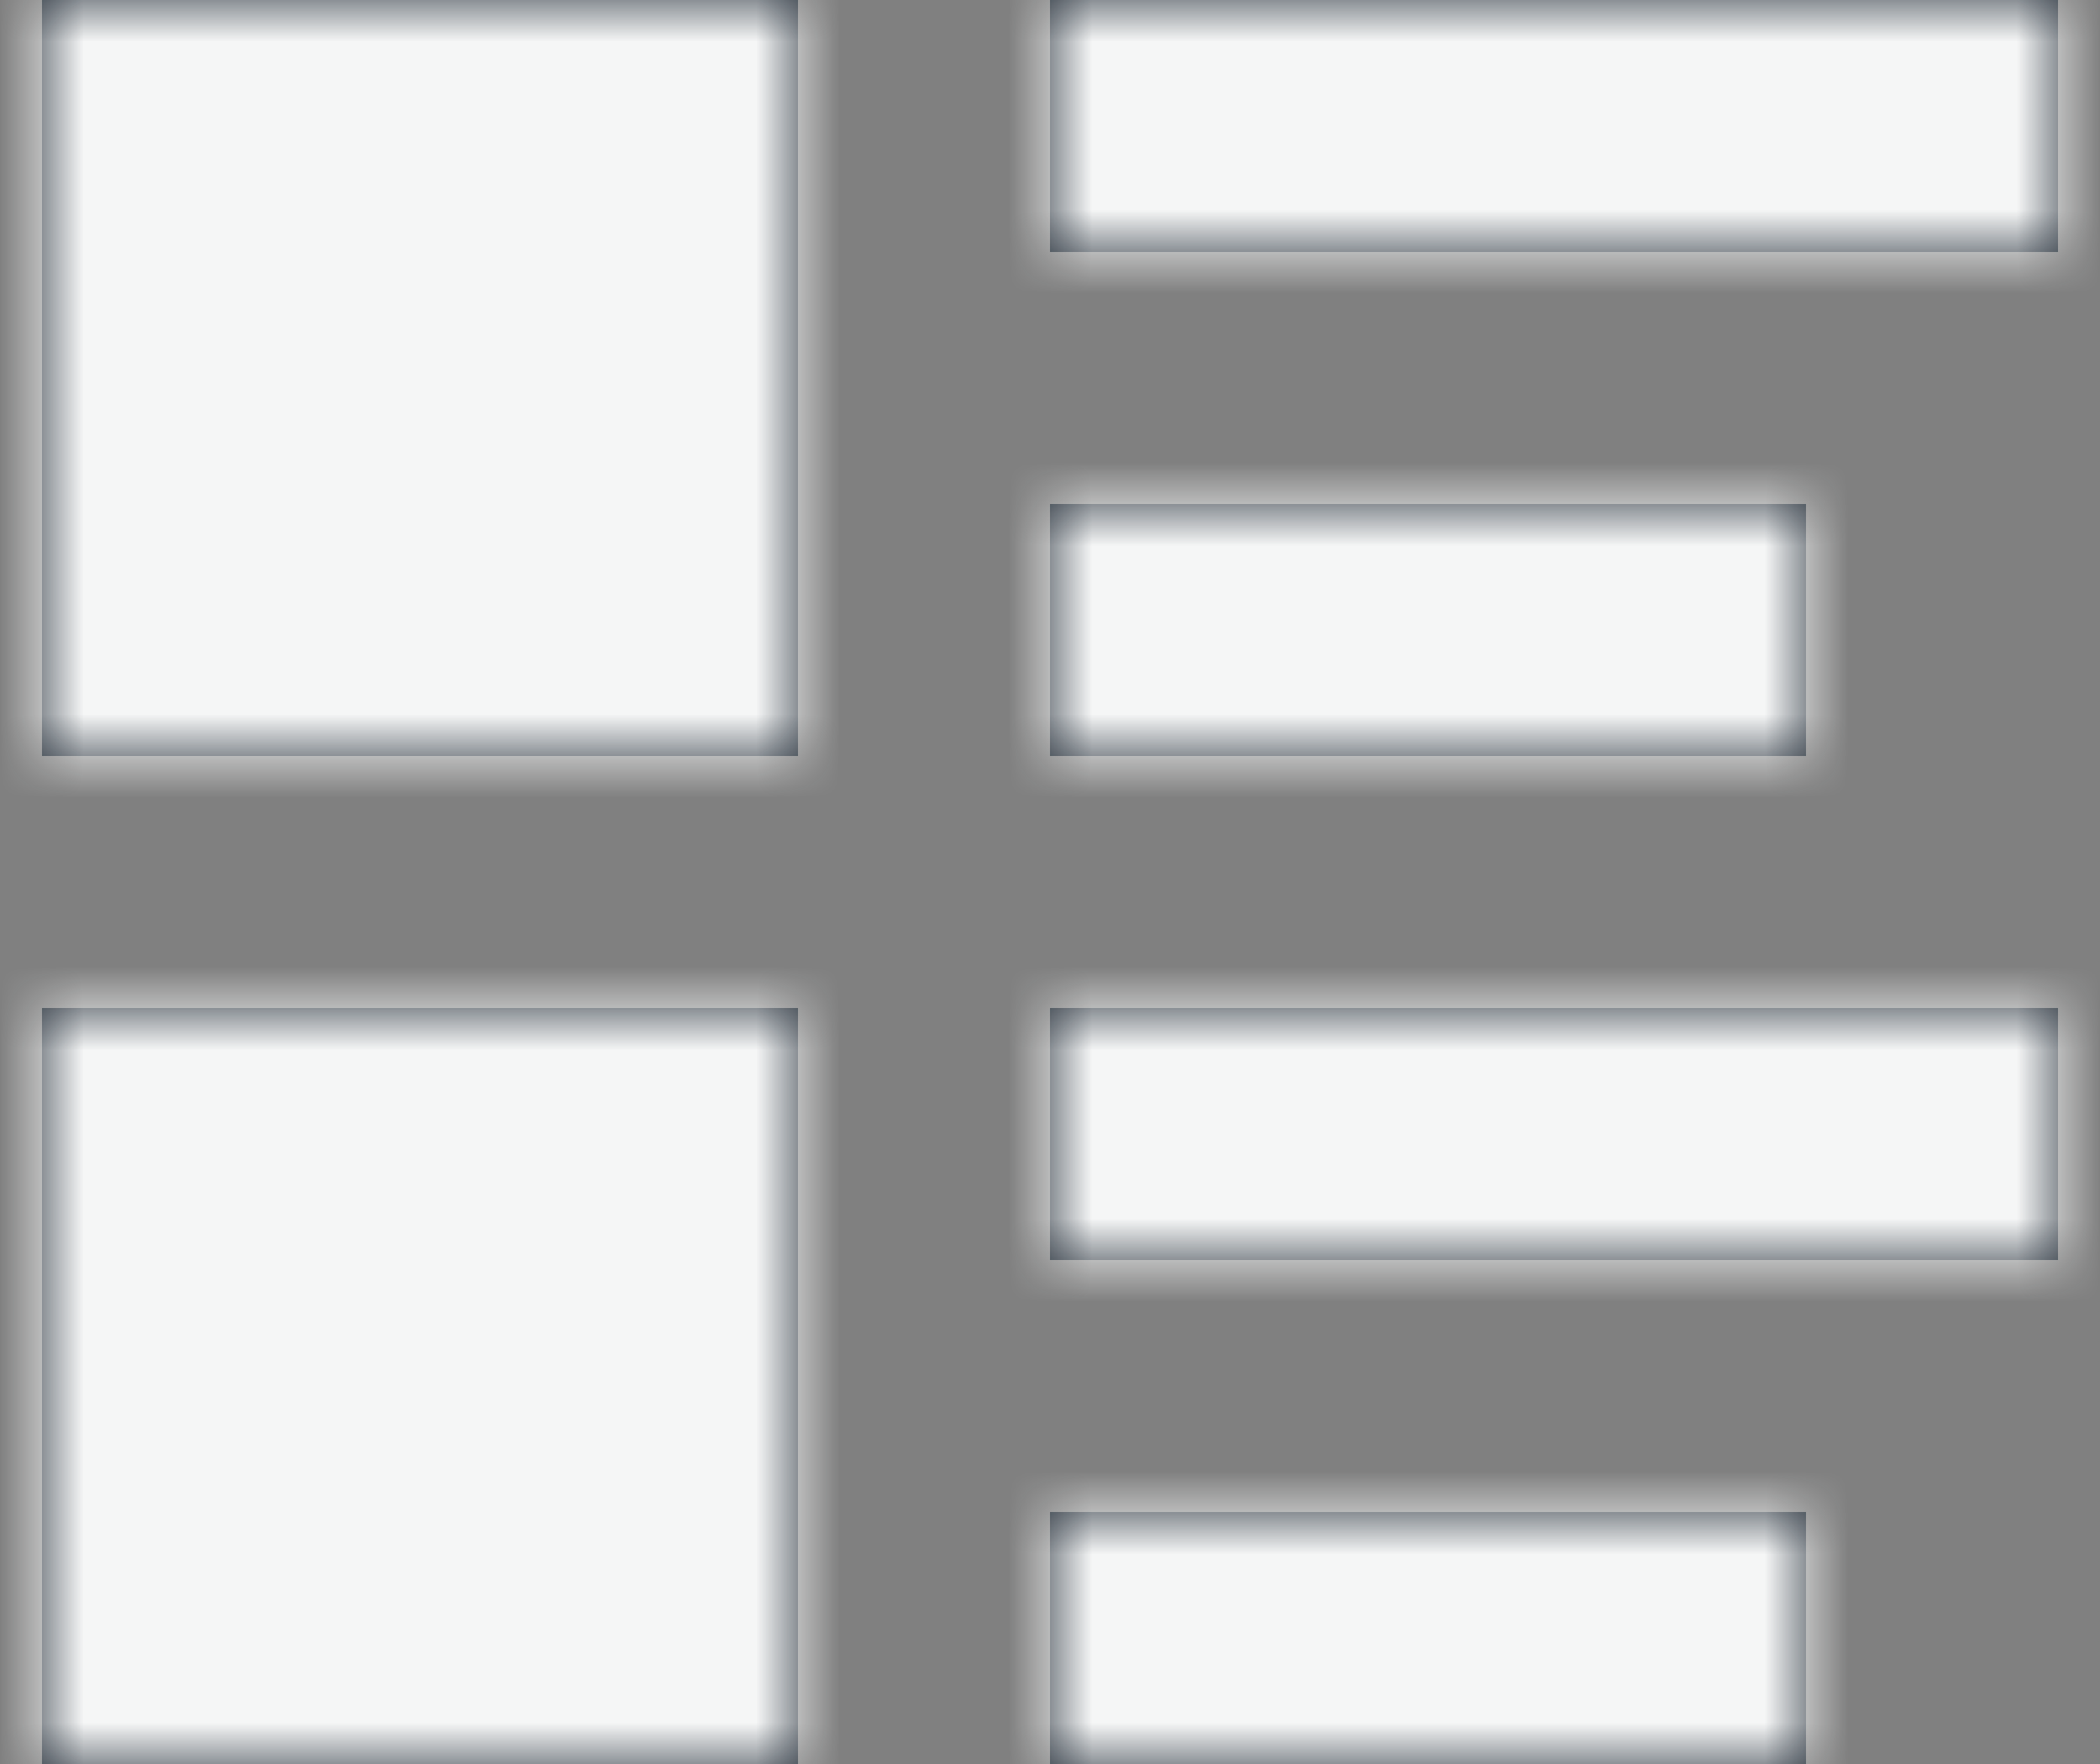 <?xml version="1.0" encoding="UTF-8"?>
<svg width="25px" height="21px" viewBox="0 0 25 21" version="1.1" xmlns="http://www.w3.org/2000/svg" xmlns:xlink="http://www.w3.org/1999/xlink">
    <rect x="0" y="0" width="25" height="21" fill="#808080" stroke="none"/>
    <!-- Generator: Sketch 52.1 (67048) - http://www.bohemiancoding.com/sketch -->
    <title>icons/dark/list-rich</title>
    <desc>Created with Sketch.</desc>
    <defs>
        <path d="M0,0 L0,9 L9,9 L9,0 L0,0 Z M12,0 L12,3 L24,3 L24,0 L12,0 Z M12,6 L12,9 L21,9 L21,6 L12,6 Z M0,12 L0,21 L9,21 L9,12 L0,12 Z M12,12 L12,15 L24,15 L24,12 L12,12 Z M12,18 L12,21 L21,21 L21,18 L12,18 Z" id="path-1"></path>
    </defs>
    <g id="Pages" stroke="none" stroke-width="1" fill="none" fill-rule="evenodd">
        <g id="side-menu" transform="translate(-16, -192)">
            <g id="icons/list-rich" transform="translate(15, 189)">
                <g id="icons/dark/list-rich" transform="translate(1.5, 3)">
                    <mask id="mask-2" fill="white">
                        <use xlink:href="#path-1"></use>
                    </mask>
                    <use id="Mask" fill="#212B36" fill-rule="nonzero" xlink:href="#path-1"></use>
                    <g id="color/background" mask="url(#mask-2)" fill="#F5F6F6">
                        <g transform="translate(-1.5, -3)">
                            <rect x="0" y="0" width="27" height="27" rx="4"></rect>
                        </g>
                    </g>
                </g>
            </g>
        </g>
    </g>
</svg>